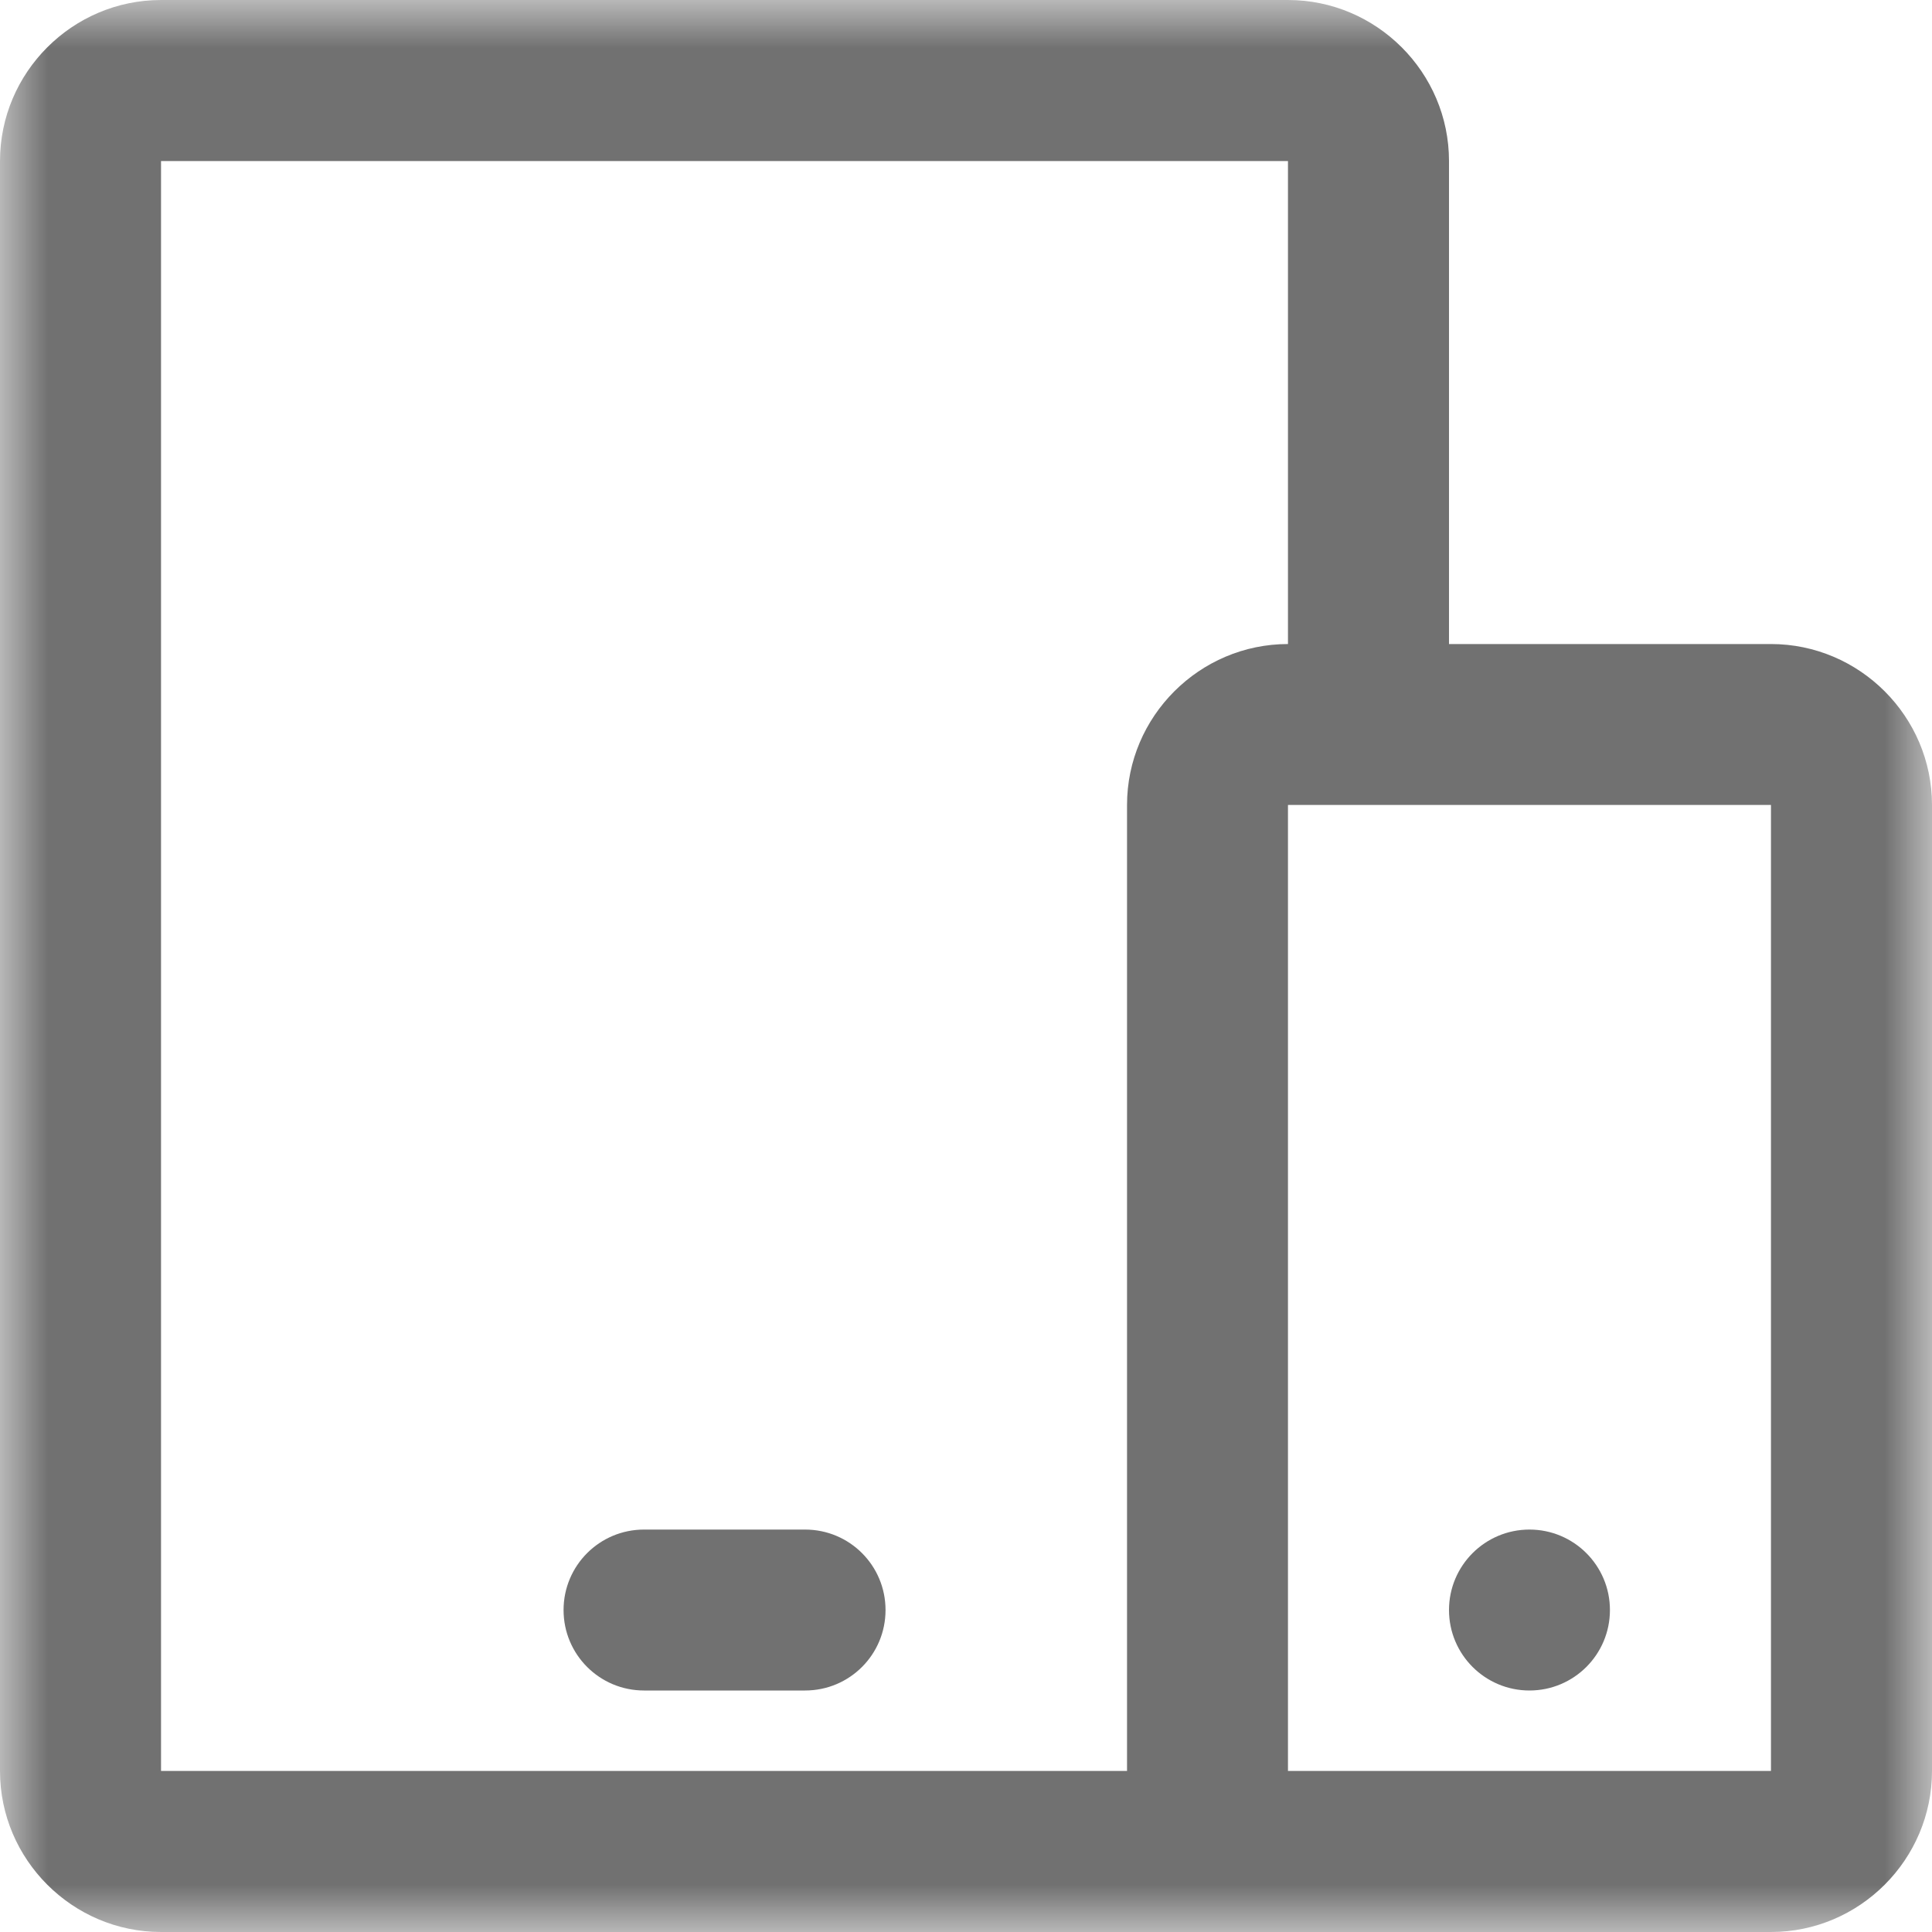 <svg width="20" height="20" viewBox="0 0 20 20" fill="none" xmlns="http://www.w3.org/2000/svg">
<g clip-path="url(#clip0_3598_230)">
<mask id="mask0_3598_230" style="mask-type:luminance" maskUnits="userSpaceOnUse" x="0" y="0" width="20" height="20">
<path d="M20 0H0V20H20V0Z" fill="white"/>
</mask>
<g mask="url(#mask0_3598_230)">
<path d="M8.334 15.834H6.667C6.207 15.834 5.834 16.206 5.834 16.667C5.834 17.128 6.207 17.5 6.667 17.5H8.334C8.795 17.5 9.167 17.128 9.167 16.667C9.167 16.206 8.795 15.834 8.334 15.834Z" fill="#717171"/>
<path d="M18.333 6.667H15V1.667C15 0.75 14.25 0 13.333 0H1.667C0.75 0 0 0.75 0 1.667V18.334C0 19.25 0.75 20 1.667 20H18.333C19.25 20 20 19.25 20 18.333V8.333C20 7.417 19.25 6.667 18.333 6.667ZM11.667 8.333V18.333H1.667V1.667H13.333V6.667C12.417 6.667 11.667 7.417 11.667 8.333ZM18.333 18.333H13.333V8.333H18.333V18.333Z" fill="#717171"/>
<path d="M15.833 17.5C16.293 17.5 16.666 17.127 16.666 16.667C16.666 16.207 16.293 15.834 15.833 15.834C15.373 15.834 15 16.207 15 16.667C15 17.127 15.373 17.5 15.833 17.5Z" fill="#717171"/>
</g>
</g>
<defs>
<clipPath id="clip0_3598_230">
<rect width="20" height="20" fill="white"/>
</clipPath>
</defs>
</svg>
